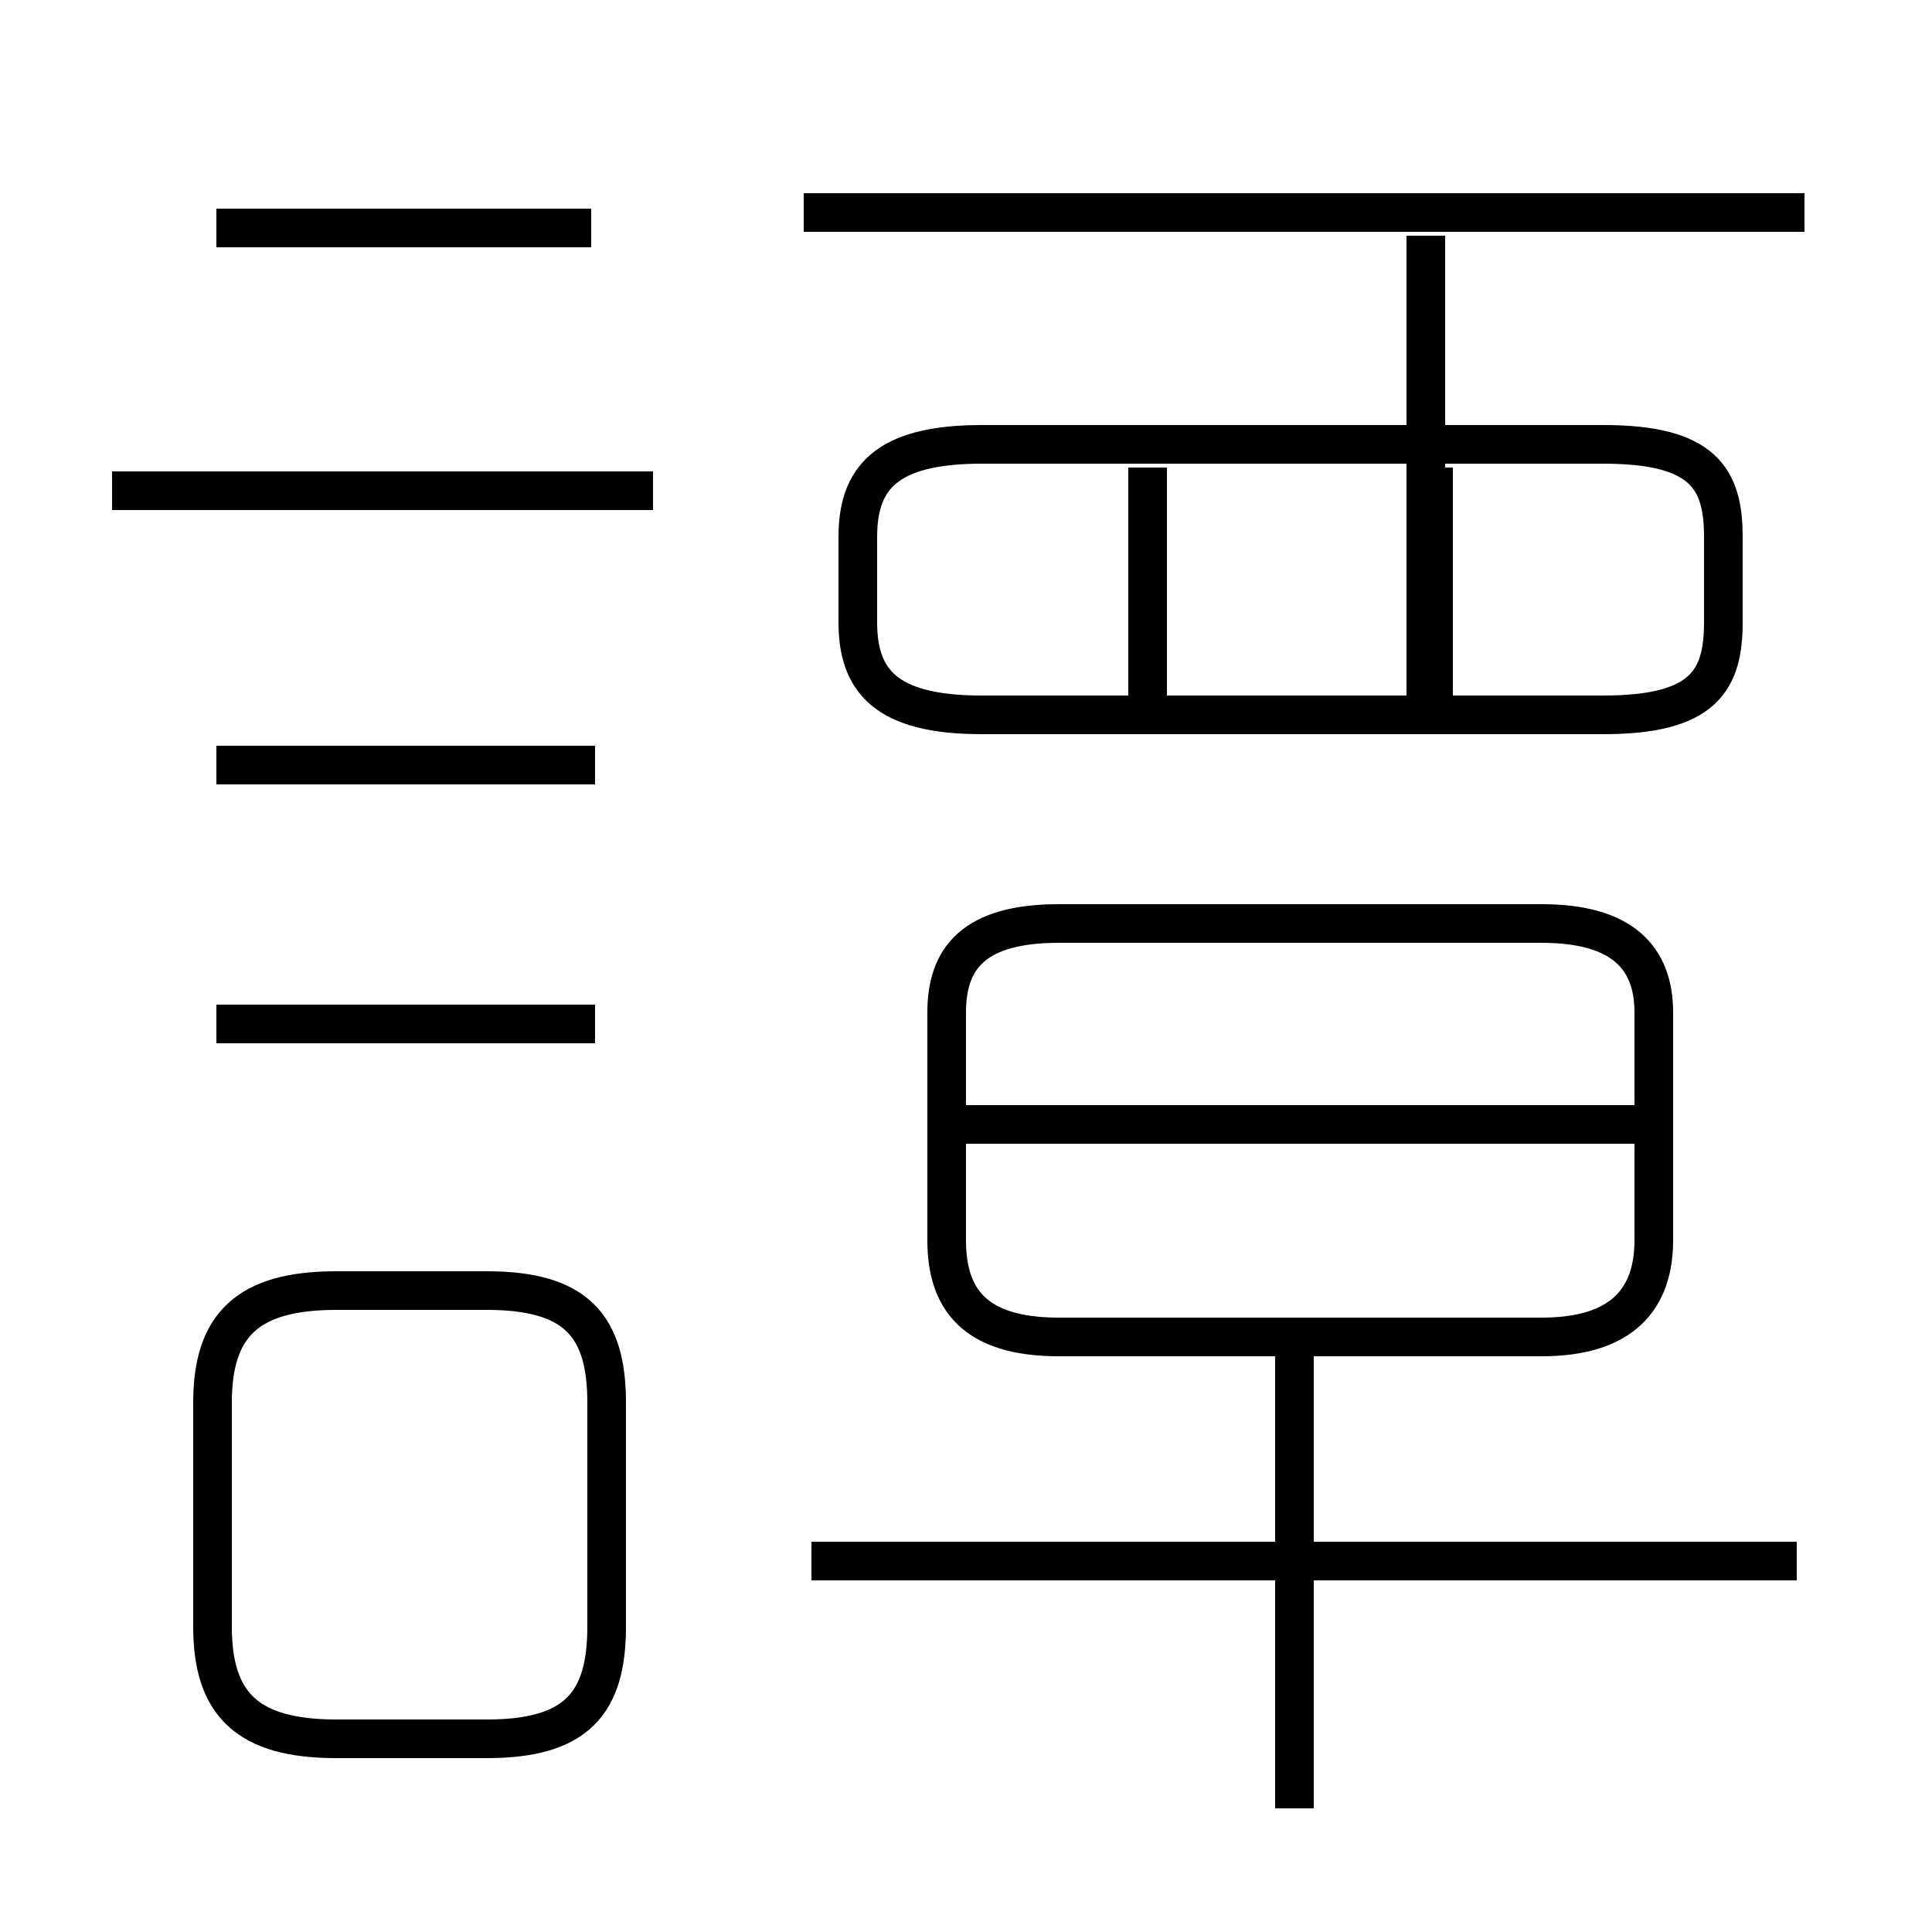 <?xml version='1.0' encoding='utf8'?>
<svg viewBox="0.0 -6.0 50.0 50.0" version="1.1" xmlns="http://www.w3.org/2000/svg">
<rect x="0.0" y="-6.0" width="50.0" height="50.0" fill="#808080" stroke="none"/>
<rect x="-1000" y="-1000" width="2000" height="2000" stroke="white" fill="white"/>
<g style="fill:white;stroke:#000000;  stroke-width:1">
<path d="M 27.4 -9.4 L 39.9 -9.4 C 42.0 -9.4 42.8 -10.4 42.8 -11.9 L 42.8 -17.8 C 42.8 -19.2 42.0 -20.1 39.9 -20.1 L 27.4 -20.1 C 25.2 -20.1 24.5 -19.2 24.5 -17.8 L 24.5 -11.9 C 24.5 -10.4 25.2 -9.4 27.4 -9.4 Z M 8.7 1.0 L 12.6 1.0 C 14.9 1.0 15.7 0.1 15.7 -1.9 L 15.7 -7.7 C 15.7 -9.7 14.9 -10.6 12.6 -10.6 L 8.7 -10.6 C 6.4 -10.6 5.5 -9.7 5.5 -7.7 L 5.5 -1.9 C 5.5 0.1 6.4 1.0 8.7 1.0 Z M 15.4 -17.5 L 5.6 -17.5 M 15.4 -24.2 L 5.6 -24.2 M 46.5 -3.6 L 21.0 -3.6 M 33.5 2.8 L 33.5 -9.2 M 16.9 -31.3 L 2.9 -31.3 M 42.5 -14.9 L 24.9 -14.9 M 15.3 -38.1 L 5.6 -38.1 M 29.7 -25.9 L 29.7 -31.9 M 41.5 -25.5 L 25.4 -25.5 C 22.9 -25.5 22.2 -26.4 22.2 -27.9 L 22.2 -30.1 C 22.2 -31.6 22.9 -32.5 25.4 -32.5 L 41.5 -32.5 C 44.1 -32.5 44.6 -31.6 44.6 -30.1 L 44.6 -27.9 C 44.6 -26.4 44.1 -25.5 41.5 -25.5 Z M 37.1 -25.9 L 37.1 -31.9 M 46.7 -38.5 L 20.8 -38.5 M 36.9 -25.1 L 36.9 -37.9" transform="translate(0.0, 38.0)" />
</g>
</svg>